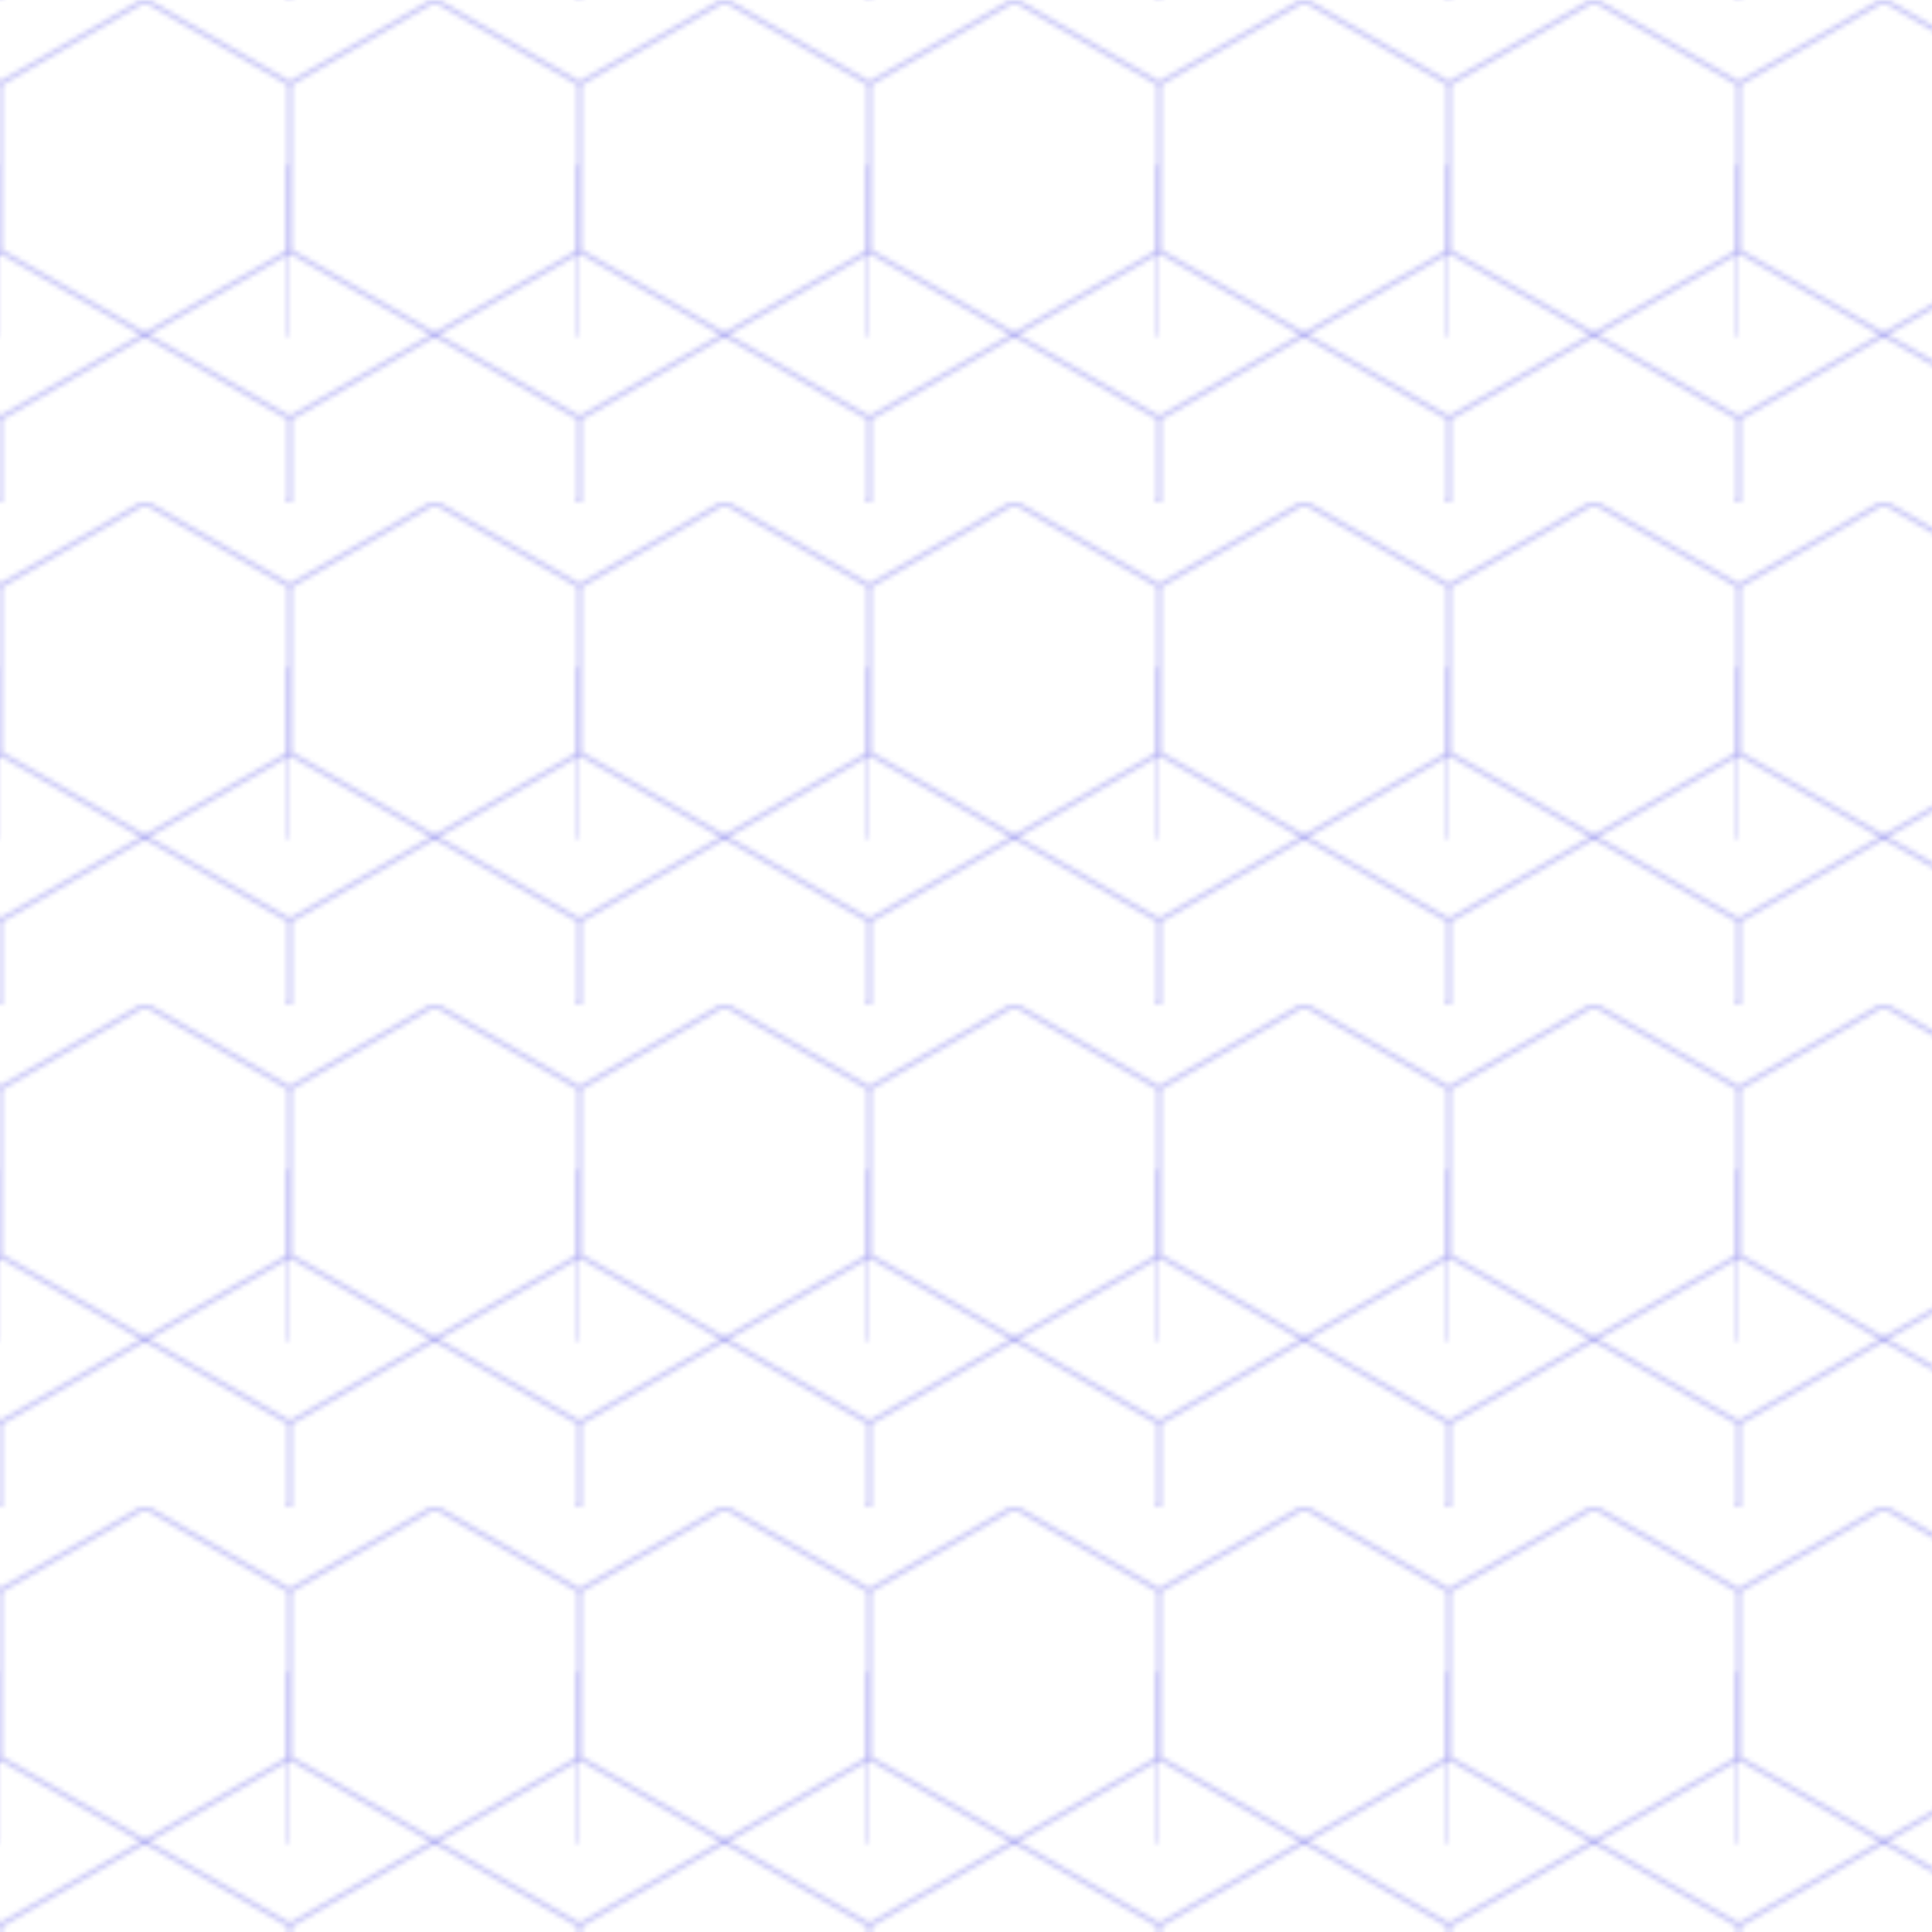 <?xml version="1.0" encoding="UTF-8"?>
<svg width="400" height="400" viewBox="0 0 400 400" xmlns="http://www.w3.org/2000/svg">
  <defs>
    <pattern id="hexagonPattern" width="60" height="104" patternUnits="userSpaceOnUse">
      <path d="M30 0 L60 17.32 L60 51.96 L30 69.28 L0 51.96 L0 17.32 Z" fill="none" stroke="#4F46E5" stroke-width="1" opacity="0.3"/>
      <path d="M30 69.28 L60 86.6 L60 121.24 L30 138.56 L0 121.24 L0 86.6 Z" fill="none" stroke="#4F46E5" stroke-width="1" opacity="0.3"/>
      <path d="M90 17.32 L120 34.64 L120 69.28 L90 86.6 L60 69.28 L60 34.64 Z" fill="none" stroke="#4F46E5" stroke-width="1" opacity="0.3"/>
      <path d="M90 86.6 L120 103.92 L120 138.56 L90 155.88 L60 138.56 L60 103.92 Z" fill="none" stroke="#4F46E5" stroke-width="1" opacity="0.3"/>
    </pattern>
  </defs>
  <rect width="100%" height="100%" fill="url(#hexagonPattern)"/>
</svg>
